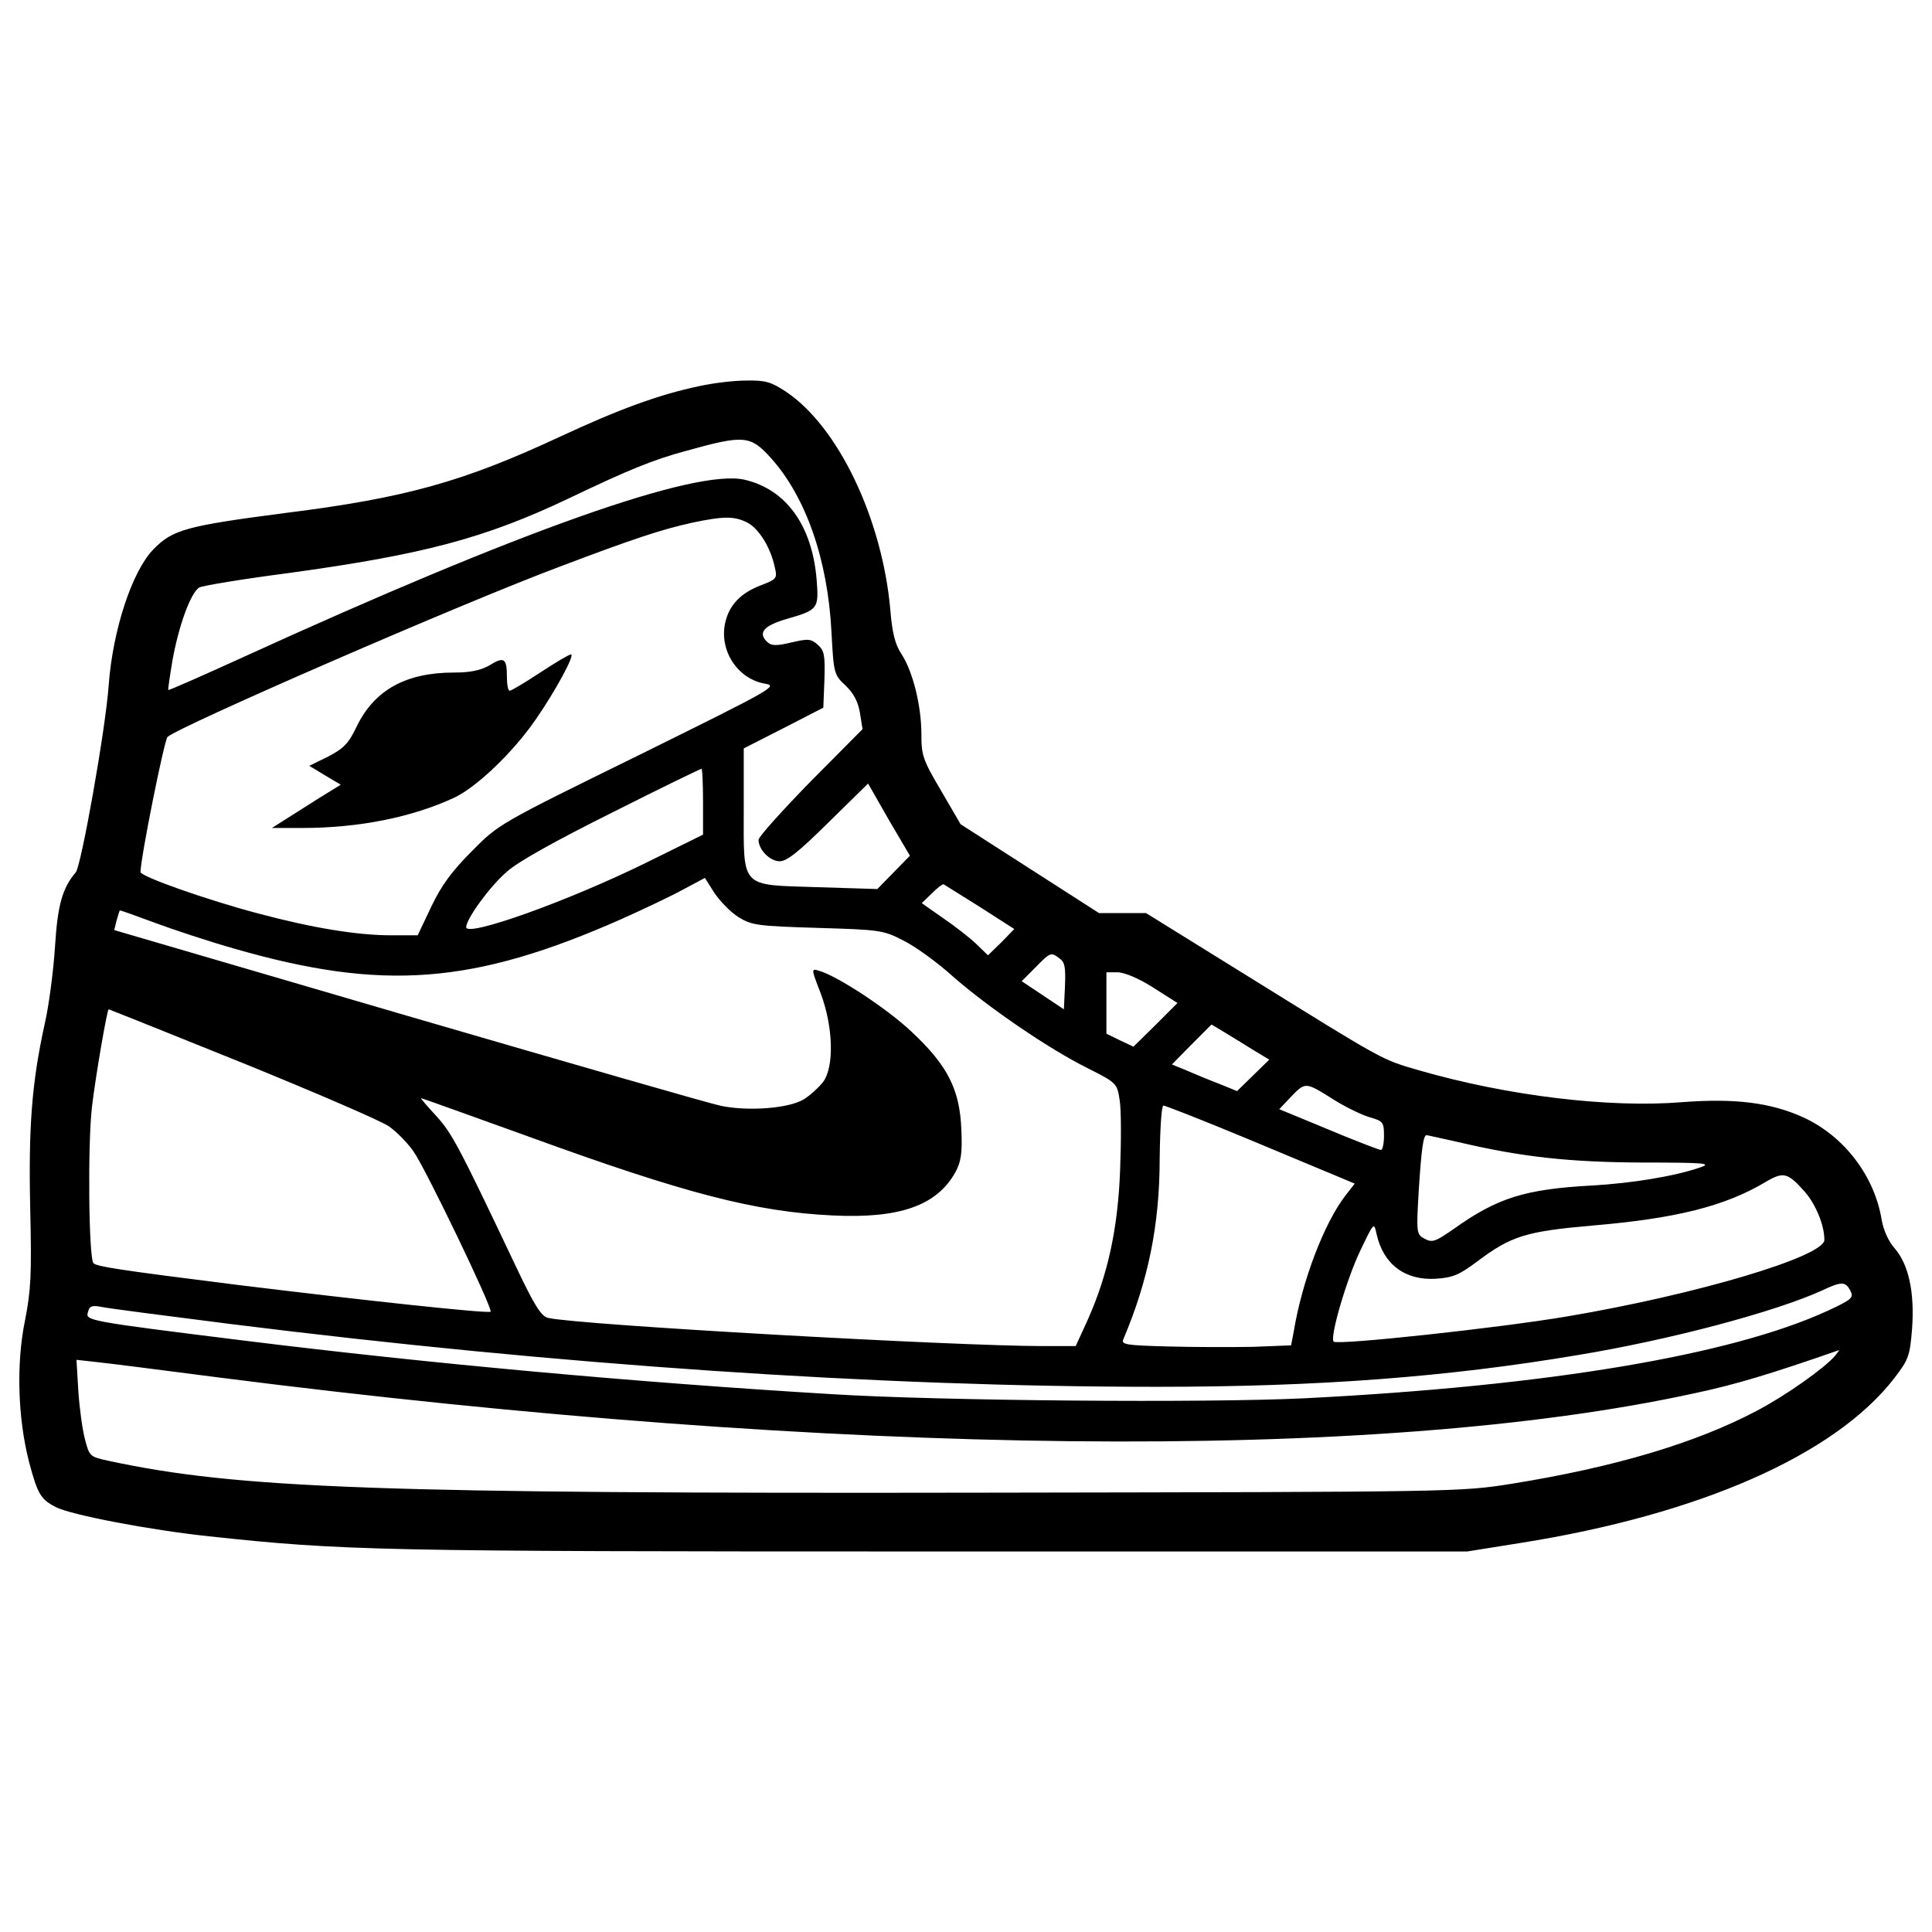 <svg version="1.1" xmlns="http://www.w3.org/2000/svg" xmlns:xlink="http://www.w3.org/1999/xlink" x="0px" y="0px" viewBox="0 0 1000 1000" enable-background="new 0 0 1000 1000" xml:space="preserve">
<g><g transform="translate(0,317) scale(0.1,-0.1)"><path d="M3619.8,1171.5c-210.7-44.1-417.6-120.7-718.3-260.5c-501.9-233.7-798.8-318-1427.1-396.5c-513.4-67-582.3-86.2-681.9-189.6c-109.2-113-208.8-415.7-229.9-701.1c-15.3-222.2-141.7-934.8-170.5-969.2c-69-80.5-93.9-168.6-107.3-383.1c-7.7-120.7-30.6-302.6-53.6-402.2c-67-304.6-84.3-536.3-74.7-957.8c7.7-339.1,3.8-417.6-26.8-574.7c-46-222.2-38.3-505.7,21.1-735.6c44.1-164.7,59.4-191.5,137.9-231.8c76.6-40.2,486.5-118.8,793-151.3c695.3-74.7,867.7-78.5,3725.7-78.5h2787.1l275.8,44.1c929,147.5,1626.3,455.9,1932.7,850.5c76.6,99.6,82.4,116.8,93.9,258.6c13.4,187.7-17.2,331.4-90,415.7c-32.6,36.4-57.5,93.9-67.1,145.6c-36.4,227.9-193.5,434.8-406.1,532.5c-168.6,76.6-354.4,99.6-628.3,78.5c-377.4-30.6-902.2,32.6-1360,164.7c-197.3,57.5-172.4,44.1-879.2,482.7l-534.4,331.4h-122.6h-120.7l-358.2,229.9l-358.2,229.9l-101.5,174.3c-93.9,159-101.5,182-101.5,291.2c0,147.5-44.1,325.6-103.4,415.7c-32.6,49.8-47.9,109.2-57.5,229.9C4566,485.7,4338.1,962.7,4068,1142.7c-78.5,51.7-107.3,59.4-206.9,57.5C3796,1200.2,3688.7,1186.8,3619.8,1171.5z M3991.4,798c180.1-201.1,293.1-524.9,312.2-898.4c11.5-216.4,13.4-222.2,72.8-277.7c42.1-40.2,65.1-84.3,74.7-141.7l13.4-84.3l-270.1-272c-147.5-151.3-268.2-285.4-268.2-300.7c0-51.7,59.4-111.1,109.2-111.1c38.3,0,99.6,49.8,252.8,201.1l205,201.1l107.3-187.7l109.2-185.8l-84.3-86.2l-84.3-86.2l-310.3,9.6c-404.2,13.4-381.2-11.5-381.2,409.9v308.4l206.9,105.4l205,105.4l5.7,145.6c3.8,124.5,0,149.4-34.5,180.1c-34.5,30.7-49.8,32.6-137.9,11.5c-82.4-19.2-103.4-17.2-126.4,5.7c-46,46-13.4,82.4,105.4,116.9c160.9,46,164.7,53.6,153.2,201.1c-23,283.5-159,469.3-373.5,519.1C3598.7,744.3,2694.6,424.4,1256-232.6C1045.3-328.4,872.9-405,871-401.2c-1.9,1.9,7.7,69,21.1,149.4c32.6,183.9,95.8,356.3,139.8,381.2c19.2,9.6,227.9,44.1,463.6,74.7c697.2,95.8,1015.2,180.1,1450,386.9c308.4,147.5,434.8,199.2,605.3,245.2C3853.5,920.5,3884.1,916.7,3991.4,798z M3868.8,464.7c59.4-30.6,120.7-130.2,141.7-231.8c13.4-55.5,9.6-61.3-70.9-91.9c-105.4-40.2-164.7-101.5-185.8-193.5c-32.6-143.7,63.2-291.2,205-316.1c70.9-11.5,46-24.9-651.3-369.7c-722.2-354.4-726-356.3-863.9-496.1c-103.4-103.4-159-178.1-210.7-287.3l-70.9-149.4h-137.9c-176.2,0-408,38.3-687.7,113c-268.2,70.9-609.1,191.6-609.1,214.5c0,70.9,122.6,681.9,139.8,699.2C928.5-588.9,2393.8,49,2901.5,238.6c379.3,143.7,524.9,191.6,681.9,226C3746.2,499.1,3801.8,499.1,3868.8,464.7z M3638.9-979.6v-170.5l-291.2-143.7c-408-201.1-934.8-388.9-934.8-335.2c0,42.1,120.7,208.8,208.8,285.4c55.6,51.7,252.9,160.9,544,306.5c250.9,126.4,459.7,227.9,465.5,227.9C3635.1-809.2,3638.9-885.8,3638.9-979.6z M3822.8-1577.3c69-42.1,97.7-46,409.9-55.5c321.8-9.6,339.1-11.5,442.5-65.1c59.4-28.7,176.2-113,258.6-187.7c182-159,494.2-373.5,699.2-475c147.5-74.7,149.4-76.6,162.8-166.7c7.7-47.9,7.7-210.7,1.9-358.2c-11.5-304.6-63.2-540.2-166.7-773.9l-63.2-137.9h-164.7c-463.6,0-2400.2,109.2-2564.9,145.6c-36.4,7.7-70.9,61.3-170.5,272c-296.9,626.4-329.5,685.8-411.8,775.8c-46,49.8-80.4,90-76.6,90c3.8,0,254.8-90,557.4-199.2c810.3-295,1172.3-388.8,1572.6-408c348.6-17.2,540.2,51.7,636,224.1c28.7,53.6,36.4,97.7,30.6,220.3c-7.7,206.9-70.9,331.4-254.8,503.8c-124.5,118.8-383.1,289.2-480.8,318c-42.1,13.4-42.1,11.5,7.7-116.8c65.1-174.3,70.9-381.2,11.5-459.7c-23-28.7-69-70.9-101.5-90c-78.5-46-285.4-61.3-425.2-32.6c-57.5,11.5-787.3,222.2-1622.4,465.5l-1519,444.4l11.5,47.9c7.7,26.8,15.3,51.7,17.2,53.6c1.9,1.9,82.4-26.8,180.1-63.2c97.7-36.4,283.5-97.7,411.8-134.1c770-222.2,1239.3-185.8,2005.5,153.2c111.1,49.8,252.9,116.8,316.1,151.3l114.9,61.3l49.8-78.5C3727.1-1494.9,3782.6-1552.4,3822.8-1577.3z M5073.7-1525.6l176.2-113l-67.1-69l-69-67.1l-61.3,59.4c-34.5,32.6-113,93.9-172.4,134.1l-109.2,76.6l51.7,49.8c28.7,28.7,55.6,49.8,61.3,47.9C4889.8-1410.6,4976-1464.3,5073.7-1525.6z M5485.5-1791.8c26.8-19.2,30.6-47.9,26.8-143.6l-5.7-118.8l-109.2,72.8l-109.2,72.8l70.9,70.9C5437.6-1757.3,5439.5-1757.3,5485.5-1791.8z M5968.2-1941.2l126.4-80.4l-113-113l-114.9-113l-69,32.6l-70.9,34.5v159v159h57.5C5818.8-1862.7,5893.5-1893.3,5968.2-1941.2z M1256-2332c377.3-153.2,718.3-300.7,756.6-327.6c38.3-26.8,95.8-84.3,126.4-128.3c61.3-84.3,413.7-817.9,400.3-831.3c-9.6-11.5-664.7,59.4-1304.5,137.9c-626.4,78.5-733.6,95.8-750.9,113c-24.9,24.9-30.6,618.7-7.7,810.3c19.2,162.8,78.5,503.8,86.2,503.8C564.5-2054.2,876.8-2178.7,1256-2332z M6487.3-2264.9l82.4-49.8l-82.4-80.4l-84.3-82.4l-93.8,38.3c-51.7,19.2-128.3,51.7-168.6,69l-74.7,30.6l101.5,103.4l103.4,103.4l67.1-40.2C6376.2-2196,6443.3-2238.1,6487.3-2264.9z M6903-2521.6c57.5-36.4,139.8-76.6,182-90c74.7-21.1,78.5-26.8,78.5-97.7c0-40.2-7.7-72.8-15.3-72.8c-9.6,0-97.7,34.5-197.3,74.7c-99.6,42.1-214.6,88.1-254.8,105.4l-74.7,30.7l63.2,67C6757.4-2429.7,6757.4-2429.7,6903-2521.6z M6452.8-2722.8c227.9-95.8,446.3-185.8,486.5-203l72.8-30.7l-47.9-61.3c-111.1-143.7-226-446.3-268.2-706.8l-13.4-68.9l-195.4-7.7c-107.3-1.9-306.5-1.9-440.6,1.9c-220.3,5.8-245.2,9.6-231.8,38.3c128.3,302.7,187.7,591.9,187.7,934.8c1.9,155.1,9.6,273.9,19.2,273.9S6226.8-2628.9,6452.8-2722.8z M7550.4-2741.9c325.6-76.6,568.9-103.4,950.1-105.4c325.6,0,362-3.8,300.7-24.9c-132.2-46-354.4-82.4-561.2-93.9c-346.7-19.2-488.5-63.2-714.5-224.1c-95.8-67.1-113-72.8-151.3-51.7c-42.1,23-44.1,26.8-30.6,252.9c13.4,206.9,23,283.5,40.2,283.5C7387.6-2705.5,7462.3-2722.8,7550.4-2741.9z M9343.3-3000.5c55.6-65.1,99.6-170.5,99.6-247.1c0-86.2-662.8-283.5-1333.2-396.5c-350.5-59.4-1185.7-149.4-1206.8-130.3c-21.1,23,68.9,329.5,139.8,475c68.9,143.7,68.9,143.7,82.4,82.4c34.5-157.1,147.5-241.3,306.5-231.8c90,5.7,122.6,21.1,212.6,88.1c178.2,134.1,252.9,157.1,603.4,187.7c427.2,36.4,681.9,99.6,892.6,226C9232.2-2893.2,9253.3-2899,9343.3-3000.5z M9577-3510c19.2-36.4,9.6-46-118.8-105.4c-501.9-229.9-1450-388.8-2706.6-452.1c-509.5-24.9-1884.9-13.4-2442.3,21.1c-1021,61.3-2091.7,159-3047.6,277.7c-817.9,101.5-819.8,103.4-806.4,147.5c7.7,30.6,19.2,36.4,69,26.8c34.5-7.6,333.3-46,664.7-88.1c1697.2-212.6,3357.9-325.6,4798.4-325.6c833.3,0,1499.9,49.8,2181.8,164.7c475,78.5,1015.2,222.2,1260.4,333.3C9531.1-3462.1,9552.1-3462.1,9577-3510z M9498.5-3847.2c-53.6-63.2-252.9-204.9-406.1-285.4c-316.1-166.7-733.6-291.2-1268.1-377.4c-268.2-42.1-275.8-42.1-2710.5-46c-3154.9-5.7-3884.7,21.1-4551.3,164.7c-97.7,21.1-99.6,23-122.6,111.1c-13.4,49.8-28.7,162.8-34.5,250.9l-9.6,160.9l103.4-11.5c57.5-5.8,342.9-42.1,637.9-80.5c3208.5-409.9,5982.2-440.6,7627.6-82.4c218.4,46,400.4,101.5,752.8,224.1C9521.5-3818.4,9511.9-3829.9,9498.5-3847.2z"/><path d="M2796.1-311.1c-78.5-51.7-149.4-93.9-157.1-93.9c-9.6-1.9-15.3,32.6-15.3,72.8c0,95.8-15.3,105.4-91.9,57.5c-44.1-24.9-97.7-36.4-182-36.4c-249,0-411.8-90-503.8-279.7c-42.1-88.1-67-113-147.5-155.2l-97.7-47.9l82.4-49.8l80.5-47.9L1643-966.2c-67-42.1-145.6-91.9-178.1-113l-57.5-36.4h157.1c293.1,0,568.9,55.5,787.3,157.1c116.9,55.5,304.6,235.6,419.5,402.3c105.4,151.3,206.9,341,183.9,339C2945.5-217.3,2874.6-259.4,2796.1-311.1z"/></g></g>
</svg>